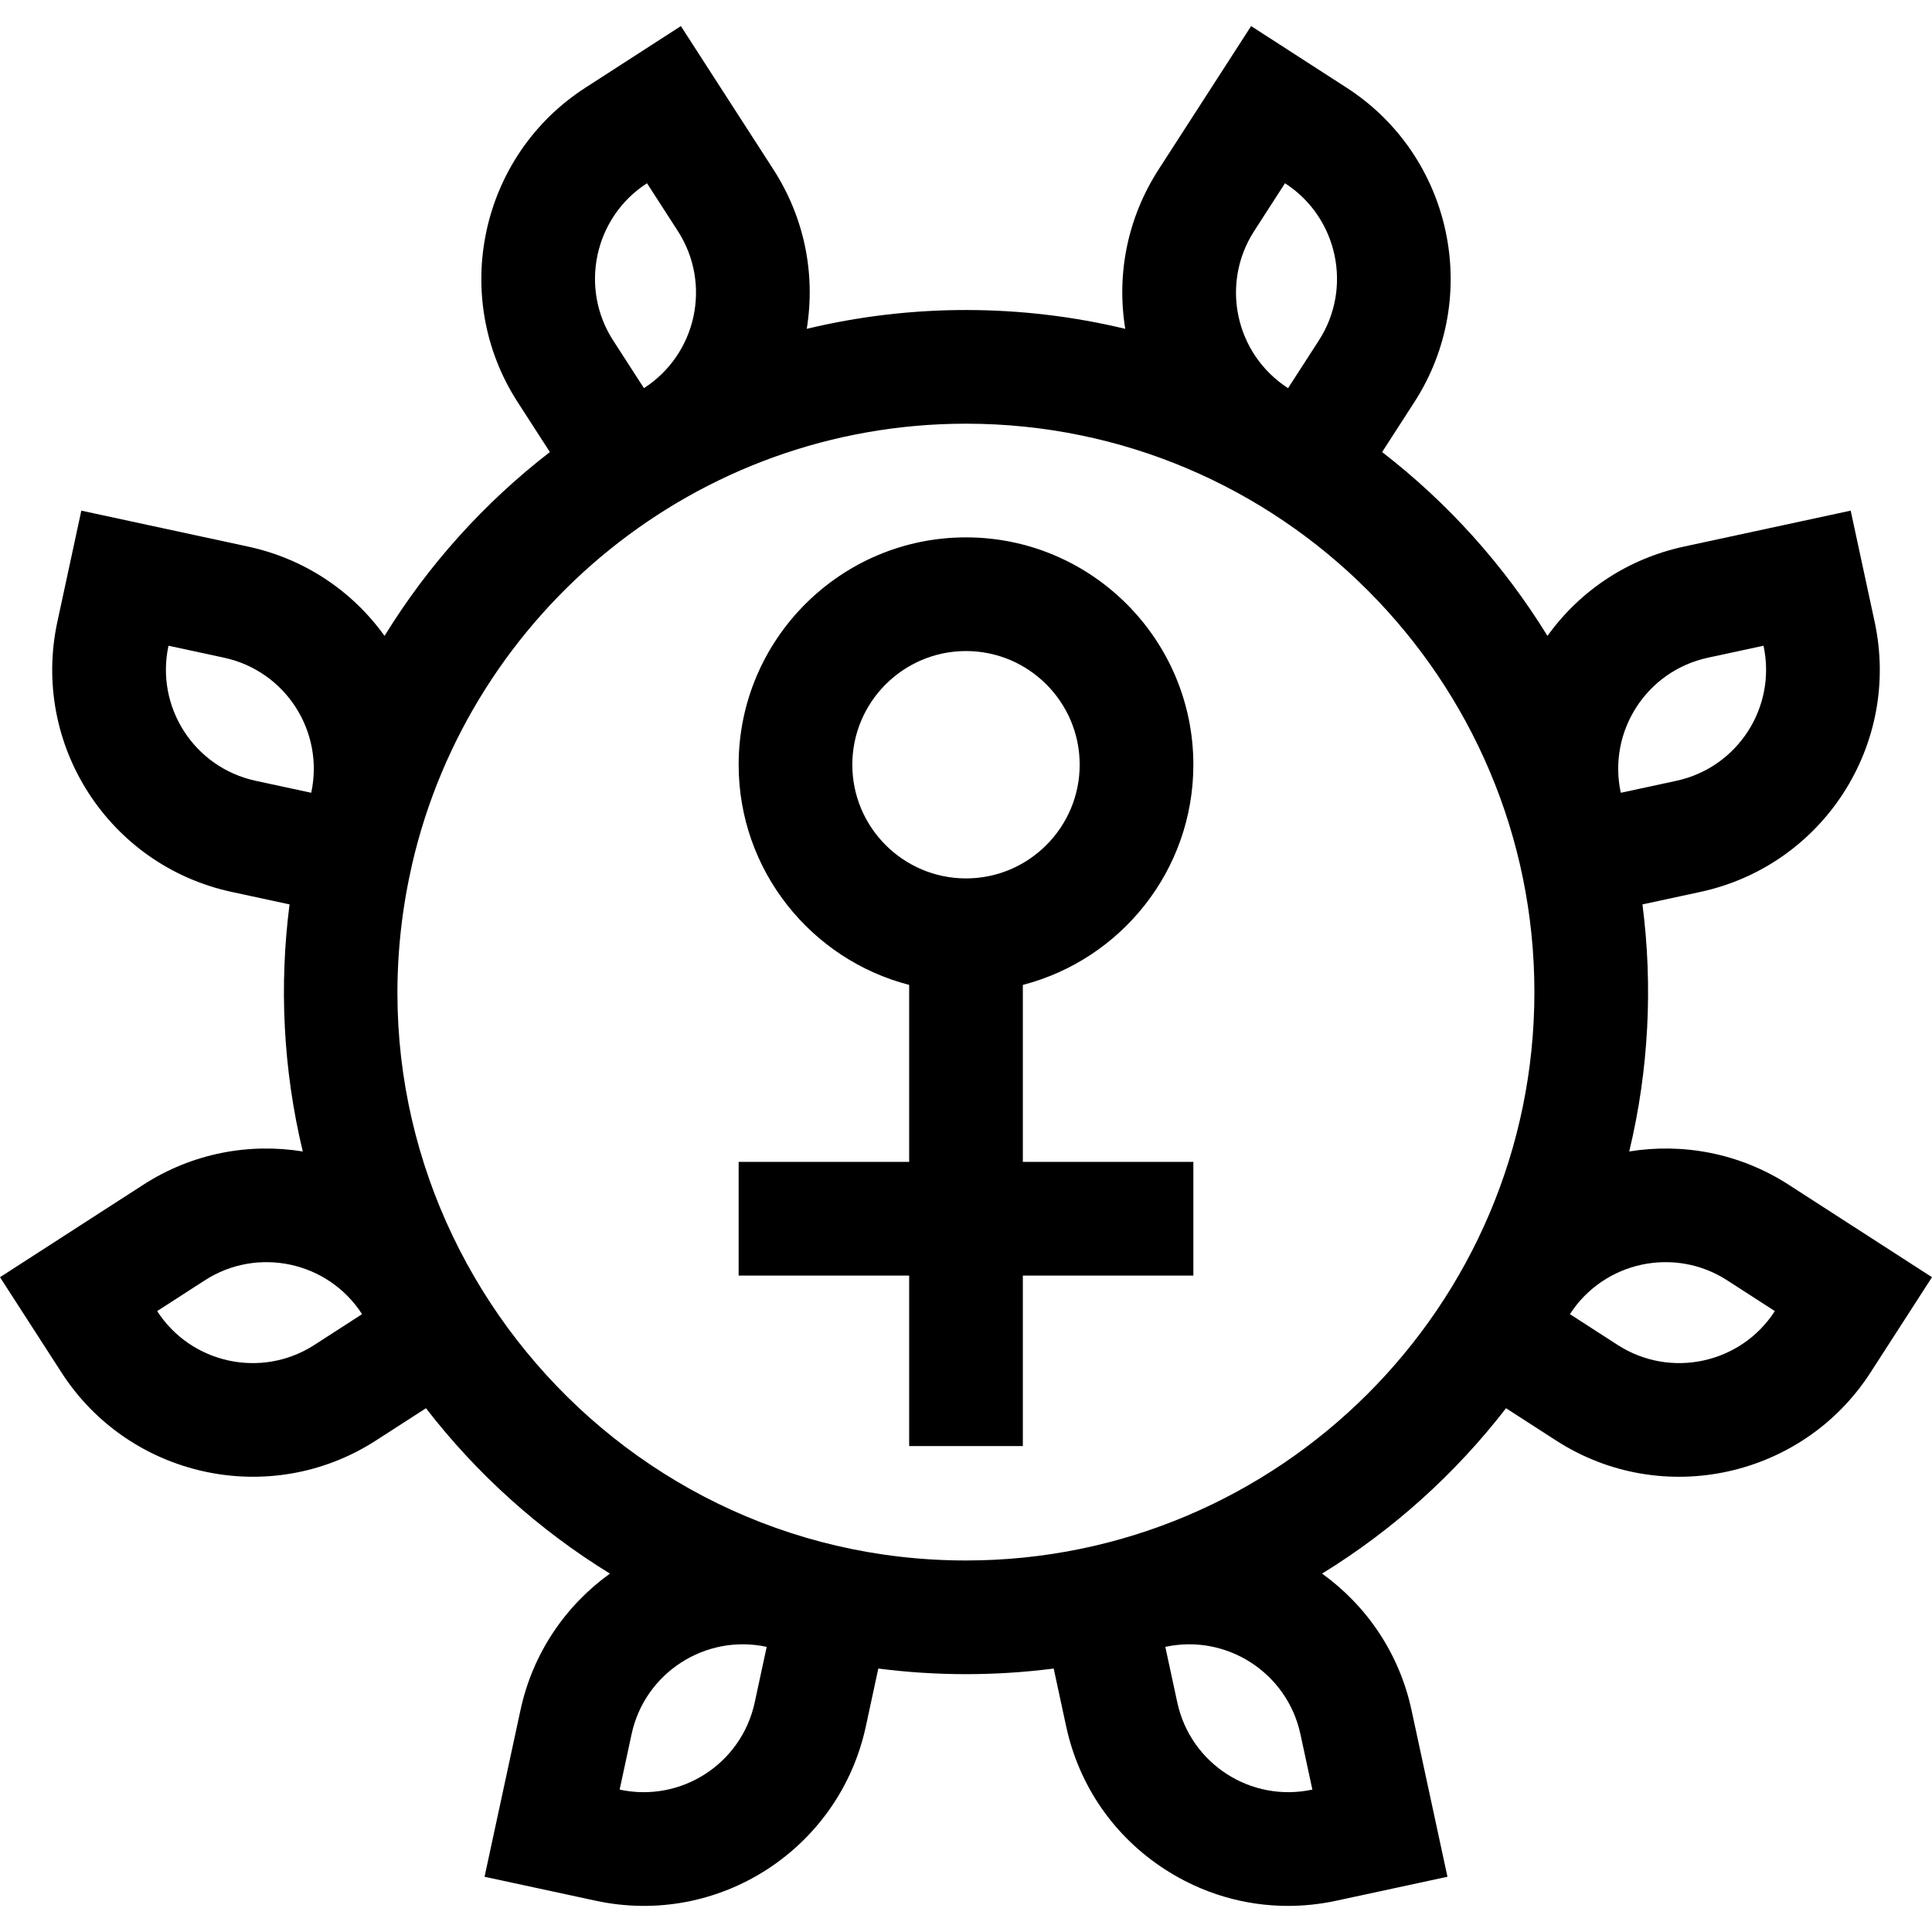 <svg id="Capa_1" enable-background="new 0 0 509.856 509.856" height="512" viewBox="0 0 509.856 509.856" width="512" xmlns="http://www.w3.org/2000/svg"><g><path d="m472.045 312.659c-12.955-8.359-27.952-11.076-42.091-8.786 5.224-21.739 6.239-43.884 3.491-65.2l15.265-3.291c32.415-6.987 52.997-38.877 46.007-71.297l-6.322-29.326-43.989 9.483c-14.658 3.159-27.342 11.484-36.032 23.572-11.498-18.7-26.318-35.146-43.63-48.516l8.518-13.2c17.939-27.799 9.917-65.009-17.882-82.947l-25.209-16.266-24.398 37.812c-8.119 12.58-11.202 27.41-8.819 42.082-27.141-6.517-56.034-6.728-84.052 0 2.383-14.672-.7-29.502-8.818-42.082l-24.399-37.812-25.208 16.266c-27.798 17.938-35.82 55.148-17.882 82.947l8.518 13.2c-17.312 13.37-32.132 29.815-43.63 48.516-8.69-12.088-21.374-20.413-36.032-23.572l-43.989-9.483-6.322 29.326c-6.988 32.415 13.587 64.309 46.007 71.297l15.265 3.291c-2.747 21.309-1.735 43.453 3.491 65.201-14.14-2.29-29.137.426-42.091 8.785l-37.812 24.398 16.266 25.207c17.852 27.666 55.021 35.902 82.947 17.883l13.2-8.518c13.378 17.321 29.833 32.147 48.546 43.648-11.644 8.379-20.349 20.92-23.603 36.014l-9.483 43.988 29.326 6.322c32.553 7.021 64.339-13.728 71.297-46.008l3.291-15.265c15.33 1.977 30.923 1.98 46.283 0l3.291 15.265c3.378 15.668 12.653 29.08 26.12 37.771 9.816 6.334 21.001 9.605 32.412 9.605 4.243 0 8.518-.453 12.765-1.369l29.326-6.322-9.483-43.988c-3.254-15.095-11.958-27.636-23.603-36.014 18.712-11.501 35.168-26.327 48.546-43.648l13.2 8.518c28.019 18.082 65.154 9.691 82.946-17.881l16.267-25.209zm-21.317-139.092 14.663-3.16c3.494 16.206-6.793 32.153-23.003 35.649l-14.664 3.16c-3.494-16.208 6.794-32.155 23.004-35.649zm-119.748-112.604 8.133-12.605c13.899 8.97 17.91 27.575 8.941 41.474l-8.133 12.604c-13.93-8.988-17.932-27.539-8.941-41.473zm-160.237-12.605 8.134 12.606c8.989 13.931 4.992 32.481-8.941 41.473l-8.133-12.604c-8.97-13.899-4.959-32.504 8.94-41.475zm-126.278 122.049 14.663 3.16c16.207 3.494 26.498 19.439 23.004 35.648l-14.664-3.16c-16.205-3.494-26.498-19.437-23.003-35.648zm38.482 184.533c-13.899 8.969-32.504 4.959-41.474-8.941l12.604-8.133c13.901-8.967 32.505-4.957 41.474 8.941zm116.222 94.332c-3.493 16.205-19.438 26.503-35.648 23.004l3.161-14.662c3.486-16.17 19.481-26.488 35.648-23.004zm111.518 0-3.161-14.662h-.001c16.171-3.488 32.162 6.834 35.649 23.004l3.161 14.662c-16.204 3.495-32.153-6.791-35.648-23.004zm-55.759-37.459c-94.467 0-165.836-86.794-147.025-179.786l.87-4.032c15.376-66.479 75.071-116.182 146.155-116.182 82.901 0 150 67.482 150 150 0 82.889-67.47 150-150 150zm171.982-56.873-12.604-8.133c8.969-13.9 27.574-17.91 41.474-8.941l12.603 8.133c-8.969 13.898-27.575 17.908-41.473 8.941z"/><path d="m314.928 201.814c0-33.085-26.916-60.001-60-60.001s-60 26.916-60 60.001c0 27.905 19.151 51.423 45 58.101v46.707h-45v30h45v45h30v-45h45v-30h-45v-46.707c25.849-6.678 45-30.196 45-58.101zm-90 0c0-16.542 13.458-30.001 30-30.001s30 13.459 30 30.001-13.458 29.999-30 29.999-30-13.457-30-29.999z"/></g></svg>
